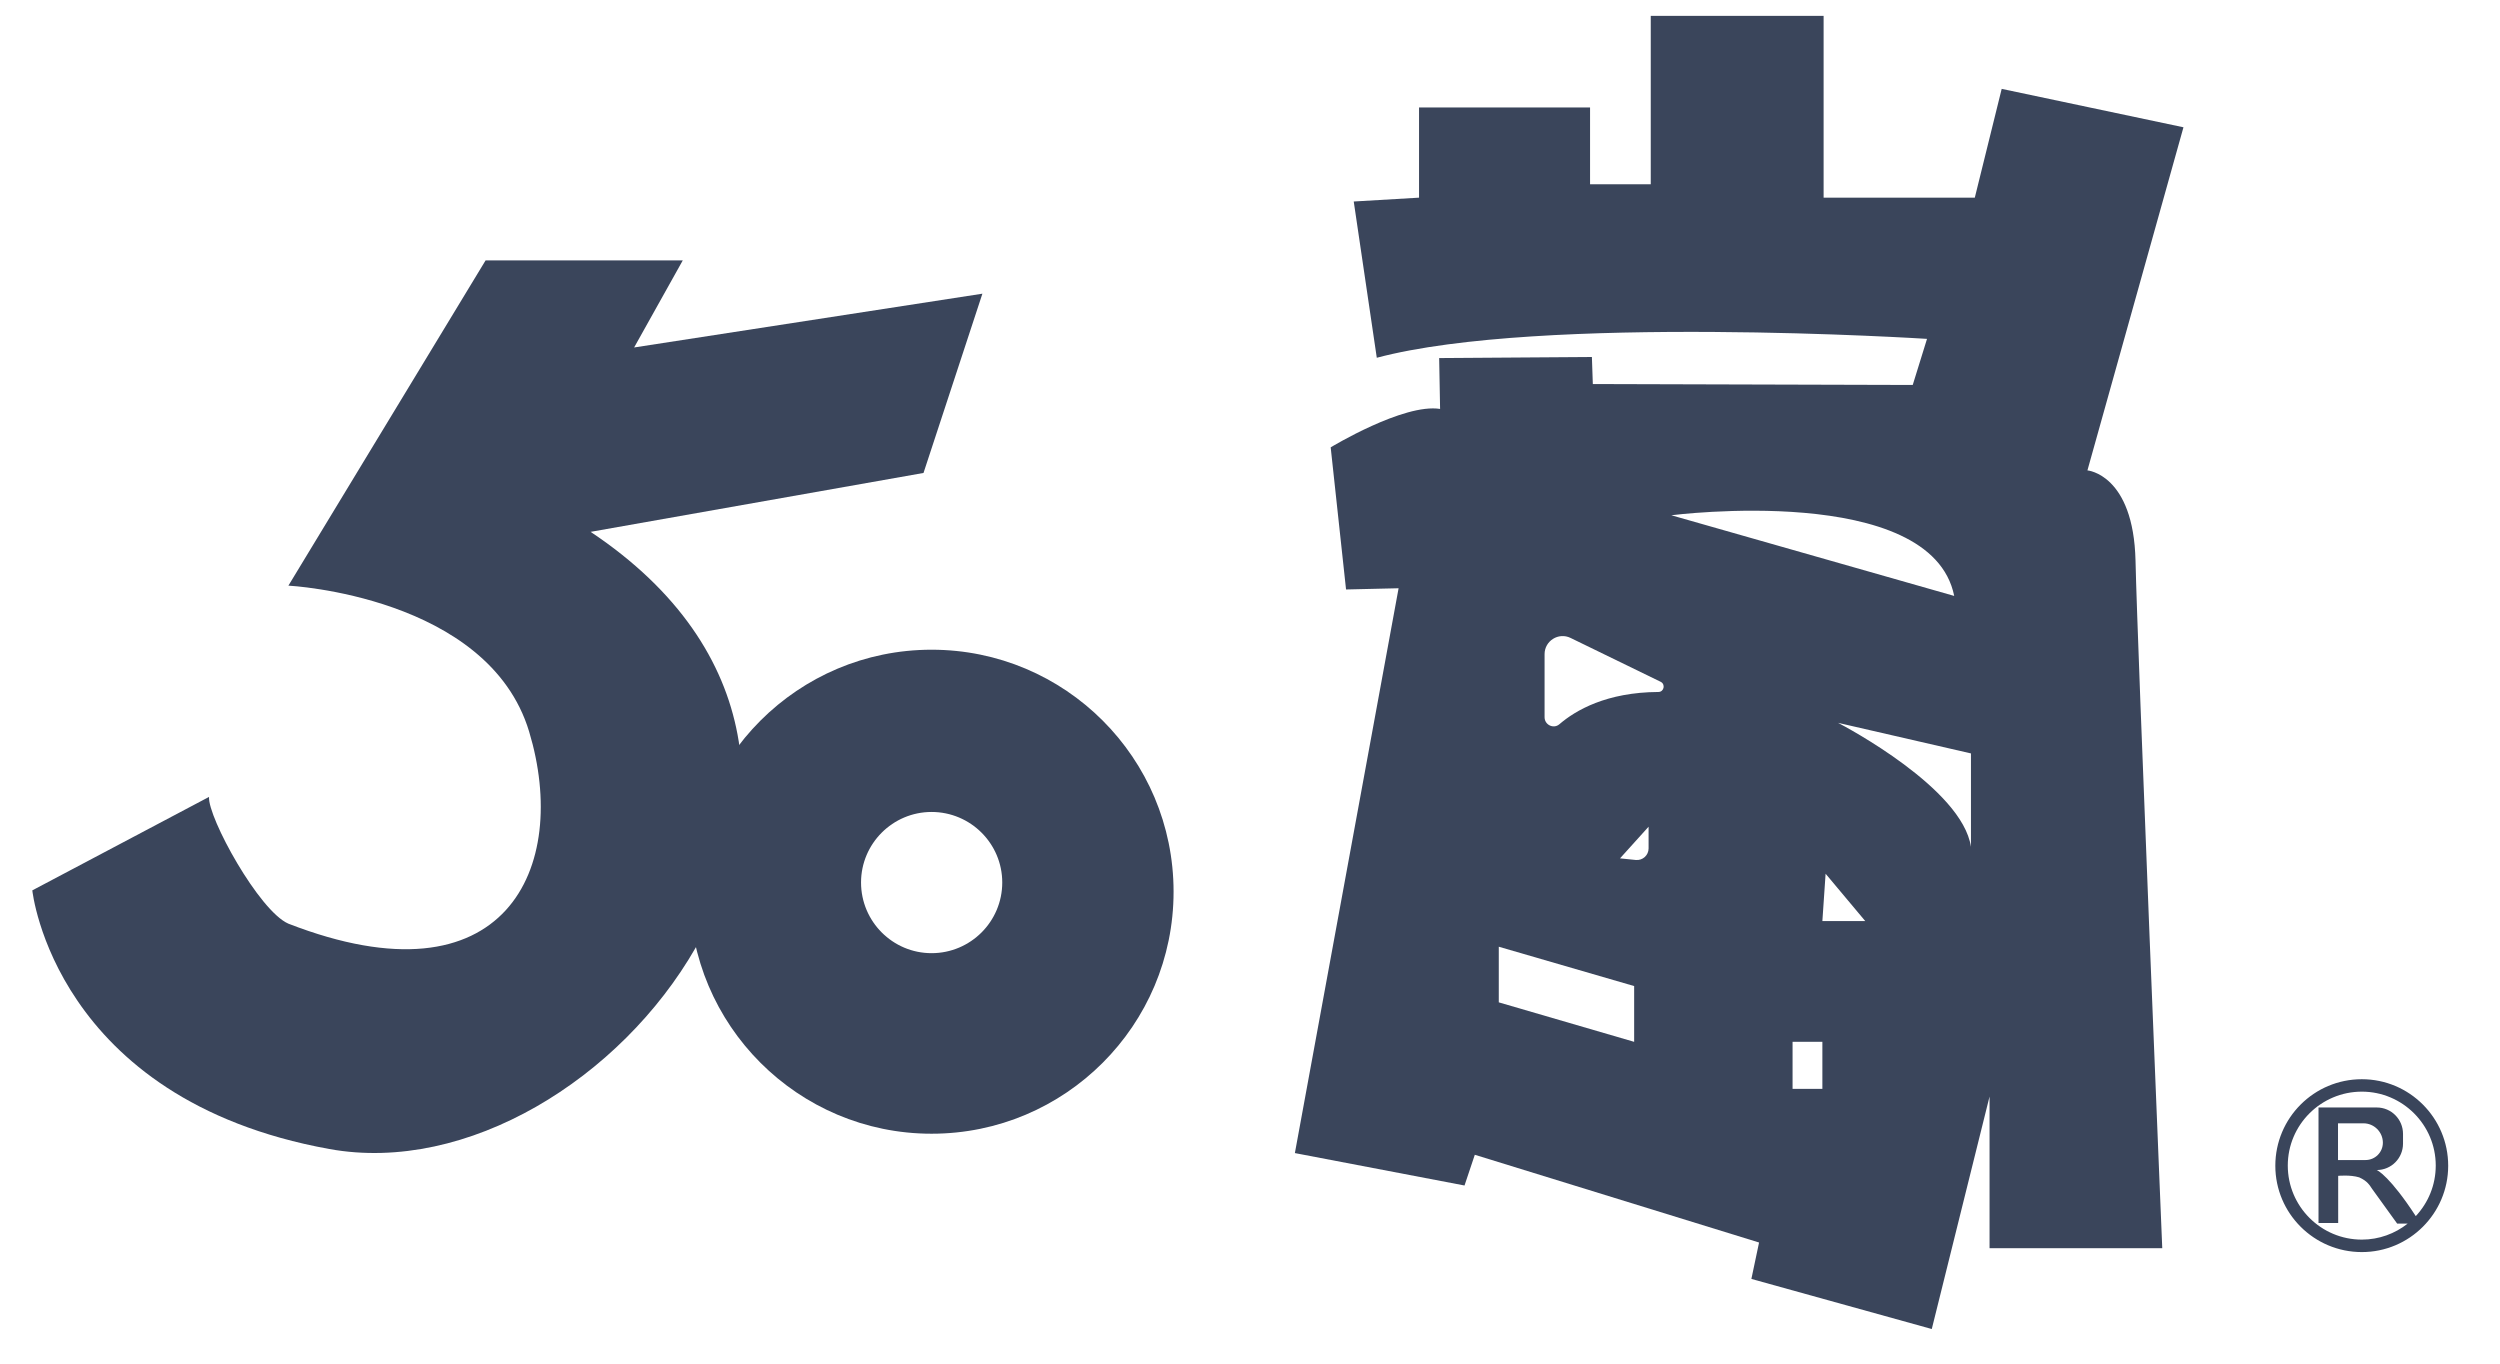 <?xml version="1.0" encoding="utf-8"?>
<!-- Generator: Adobe Illustrator 23.1.0, SVG Export Plug-In . SVG Version: 6.00 Build 0)  -->
<svg version="1.1" id="圖層_1" xmlns="http://www.w3.org/2000/svg" xmlns:xlink="http://www.w3.org/1999/xlink" x="0px" y="0px"
	 viewBox="0 0 2834.65 1546.65" style="enable-background:new 0 0 2834.65 1546.65;" xml:space="preserve">
<style type="text/css">
	.st0{fill:#FFFFFF;stroke:#FFFFFF;stroke-width:0.25;stroke-miterlimit:10;}
	.st1{fill:#3A455B;}
	.st2{fill:#FFFFFF;stroke:#1B2C58;stroke-width:5;stroke-miterlimit:10;}
	.st3{fill:none;stroke:#1B2C58;stroke-width:5;stroke-miterlimit:10;}
	.st4{fill:#1A2C5B;}
	.st5{fill:#FFFFFF;stroke:#1B2C58;stroke-miterlimit:10;}
	.st6{fill:none;stroke:#1B2C58;stroke-miterlimit:10;}
	.st7{fill:#FFFFFF;stroke:#1B2C58;stroke-width:0.05;stroke-miterlimit:10;}
	.st8{fill:#13141C;}
	.st9{fill:none;stroke:#13141C;stroke-miterlimit:10;}
</style>
<g>
	<path class="st1" d="M550.59,295.26L327.01,664.03c0,0,226.49,11.61,272.95,165.51s-26.13,313.6-272.95,217.78
		c-33.39-14.52-91.47-120.5-90.01-143.73L36.64,1009.56c0,0,24.68,236.65,336.83,293.27s696.88-432.65,296.18-699.79l377.48-66.78
		l66.78-203.26l-394.9,60.98l55.17-98.73H550.59z"/>
	<path class="st1" d="M1056.27,736.68c-151.4,0-274.4,122.83-274.4,274.4c0,151.4,123,274.4,274.4,274.4
		c151.57,0,274.4-123,274.4-274.4C1330.67,859.5,1207.84,736.68,1056.27,736.68z M1056.27,1080.76c-44.08,0-79.97-35.89-79.97-80.14
		c0-44.08,35.89-79.97,79.97-79.97c44.25,0,80.14,35.89,80.14,79.97C1136.41,1044.87,1100.52,1080.76,1056.27,1080.76z"/>
	<path class="st1" d="M2366.85,533.36l108.89-389.04l-206.1-43.56l-30.49,123.35h-171.43V18.01h-196v190.95h-68.82v-87.11h-193.91
		v102.27l-74.04,4.36l26.13,177.18c185.89-49.48,623.89-21.43,623.89-21.43l-16.2,52.27l-362.73-1.05l-1.05-30.66L1631.81,406
		l1.05,57.67c-41.29-6.62-124.05,43.56-124.05,43.56l17.42,161.15l59.58-1.39l-117.6,640.44l192.34,36.76l11.67-34.84l322.31,99.48
		l-8.71,41.29l204.54,56.8l65.51-263.6v171.96h195.82c0,0-28.22-681.55-30.31-779.46C2419.11,537.72,2366.85,533.36,2366.85,533.36z
		 M1852.9,1181.29l-153.49-44.77v-63.07l153.49,44.6V1181.29z M1869.27,961.97c0,7.81-6.76,13.92-14.53,13.12l-17.87-1.83
		l32.4-35.89V961.97z M1751.33,813.23v-71.49c0-15.14,15.85-25.05,29.46-18.42l102.15,49.73c5.73,2.79,3.85,11.51-2.53,11.55
		c-58.76,0.32-93.85,20.72-112.29,36.59C1761.52,826.85,1751.33,821.93,1751.33,813.23z M1895.06,584.23
		c0,0,294.61-37.81,320.74,91.47L1895.06,584.23z M2066.32,1234.6h-33.8v-53.31h33.8V1234.6z M2066.32,1044.35l3.66-53.66
		l44.95,53.66H2066.32z M2234.79,960.2c-9.93-66.2-142.34-136.24-150.7-140.6l150.7,34.67V960.2z"/>
	<path class="st1" d="M2677.99,1223.68c-54.18,0-98.09,43.9-98.09,98.09c0,54.01,43.9,97.91,98.09,97.91
		c54.01,0,97.91-43.9,97.91-97.91C2775.91,1267.59,2732,1223.68,2677.99,1223.68z M2739.15,1378.91
		c-14.64-22.47-25.44-35.37-32.58-42.68c-8.01-8.19-11.67-9.58-11.67-9.58c16.55,0,29.79-13.42,29.79-29.97v-10.98
		c0-16.55-13.24-29.97-29.79-29.97h-66.03v131.01h22.3v-53.49c0,0,13.76-1.39,23.87,1.74c9.41,4.18,11.85,9.06,14.63,13.07
		c7.49,10.28,28.4,39.37,28.4,39.37h11.85c-14.29,11.32-32.41,18.12-51.92,18.12c-46.34,0-83.97-37.63-83.97-83.97
		c0-46.17,37.63-83.8,83.97-83.8c46.17,0,83.8,37.63,83.8,83.8C2761.79,1343.72,2753.26,1363.76,2739.15,1378.91z M2682.17,1315.32
		h-31.19v-41.64h28.92c12.02,0,21.95,9.93,21.95,21.95C2701.86,1306.61,2692.98,1315.32,2682.17,1315.32z"/>
</g>
</svg>

